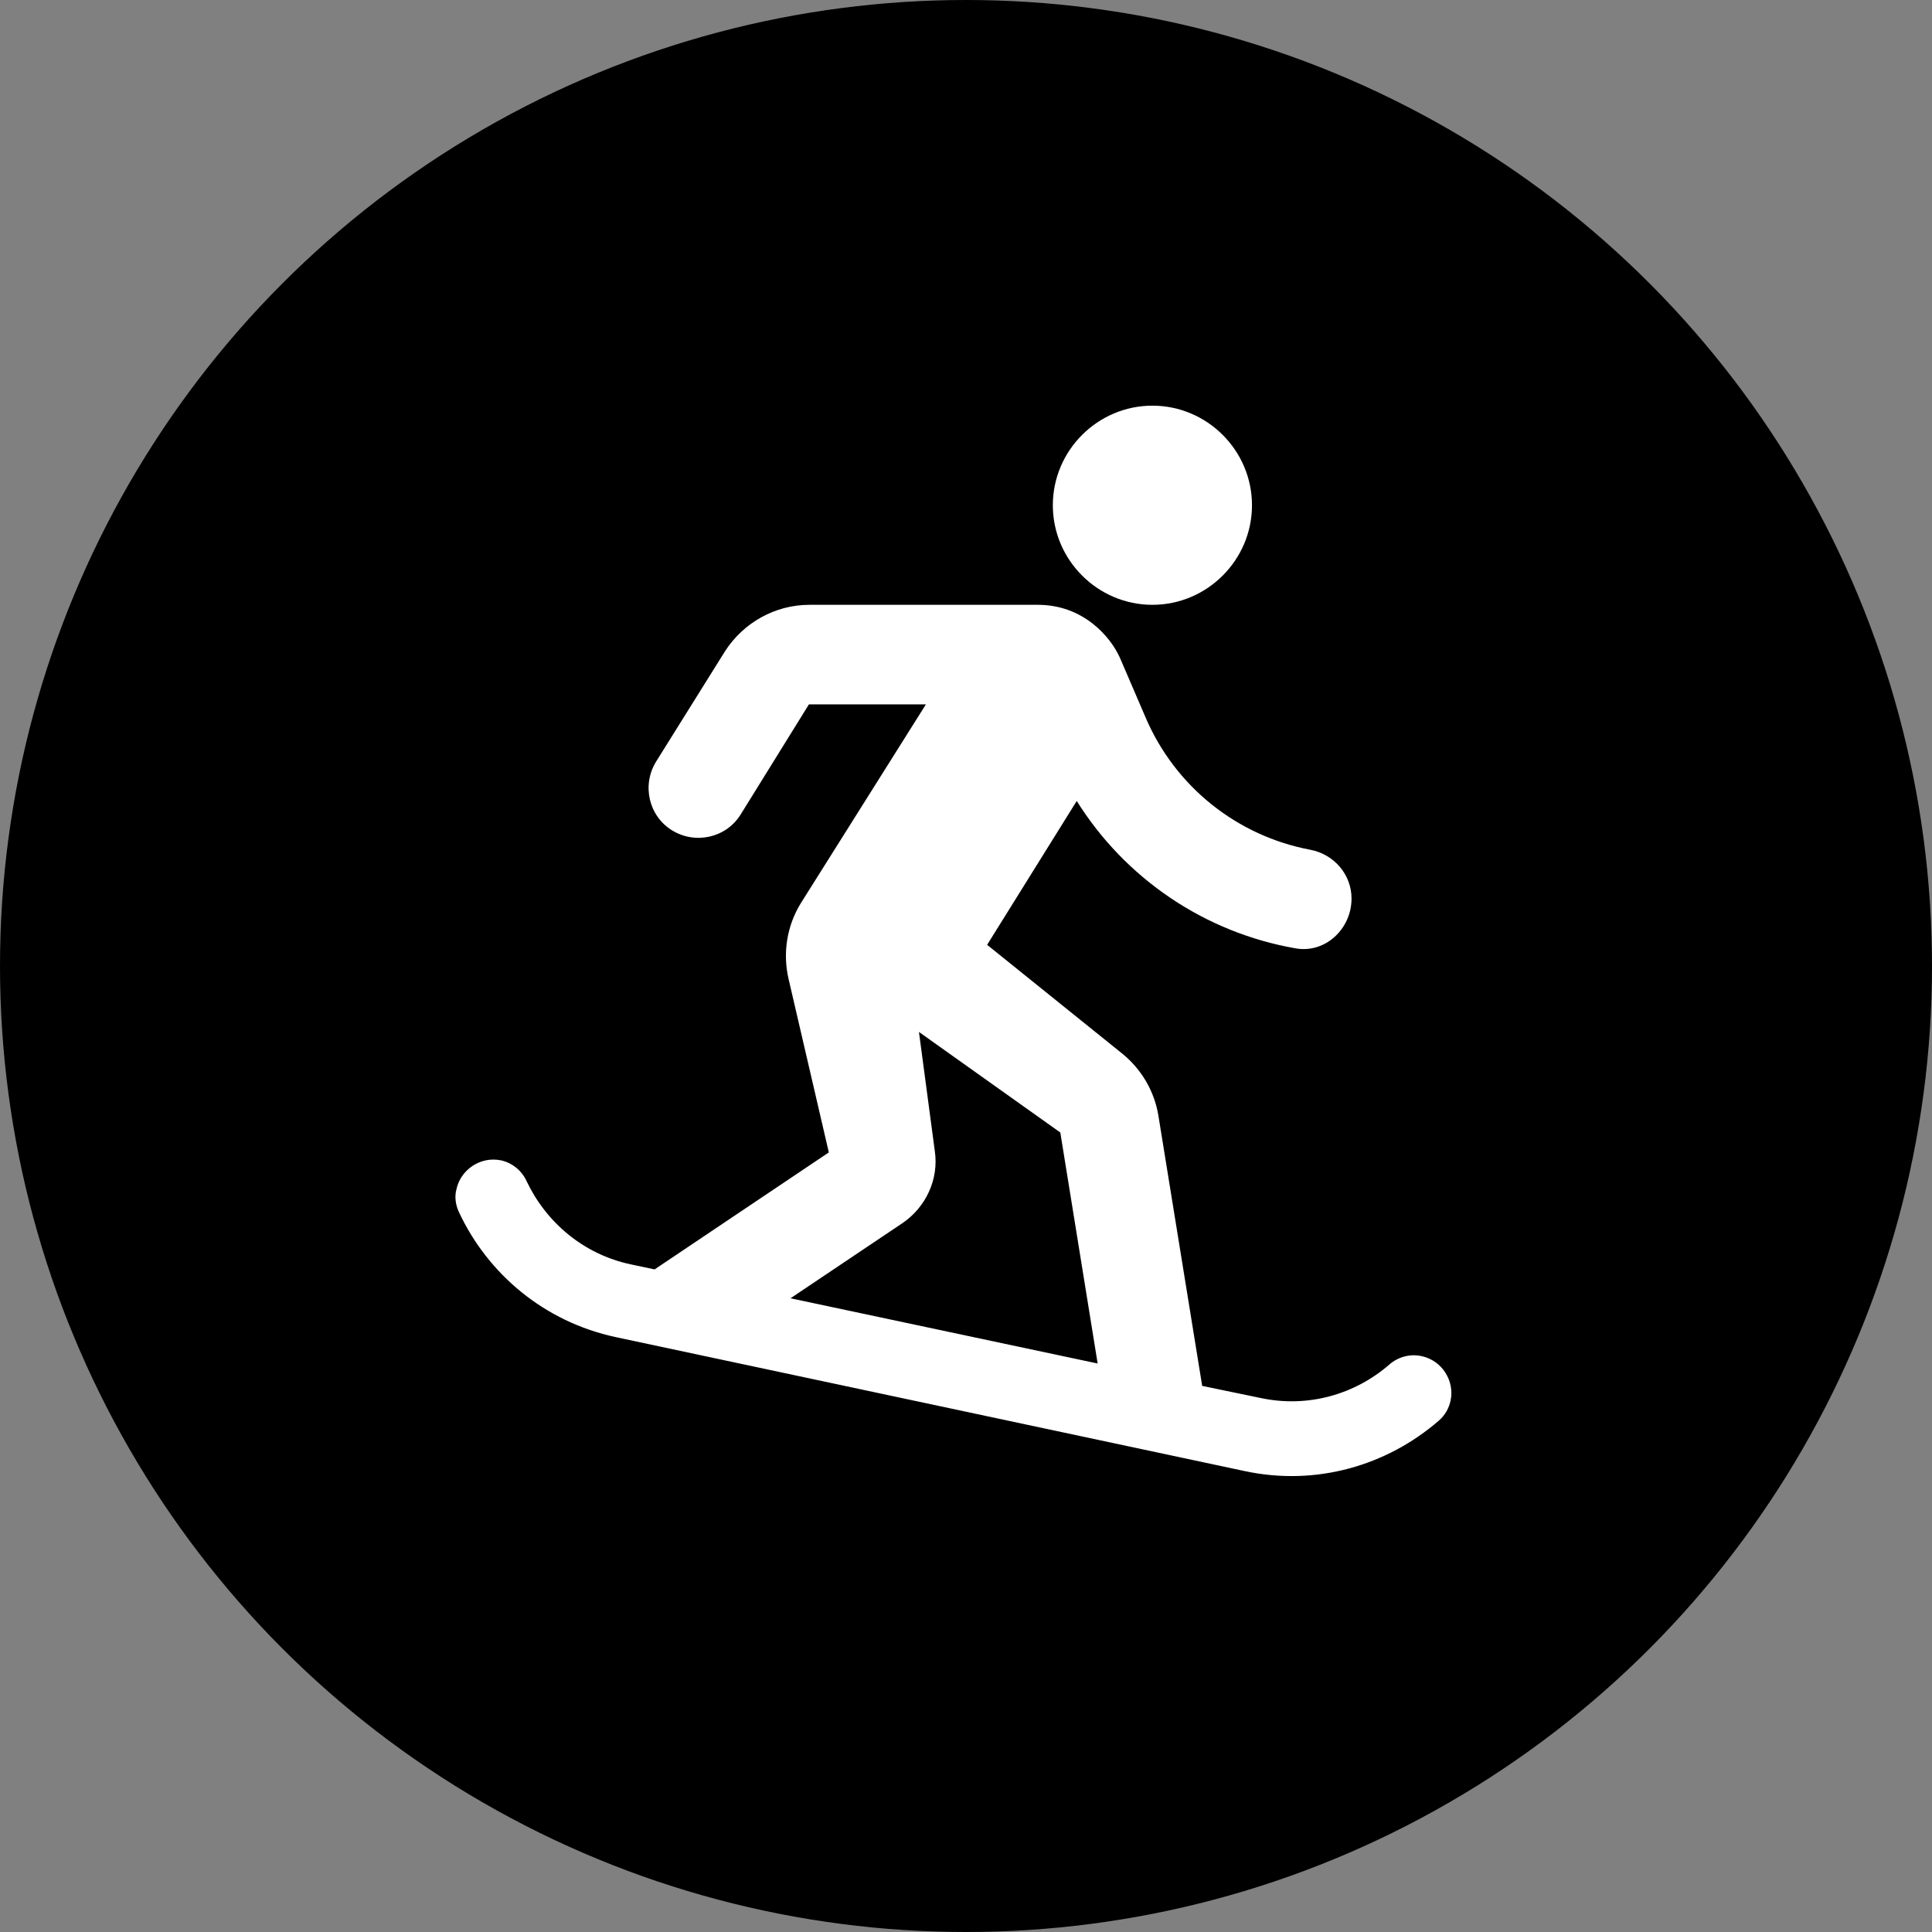 <svg width="76" height="76" viewBox="0 0 76 76" fill="none" xmlns="http://www.w3.org/2000/svg">
<rect x="0" y="0" width="76" height="76" fill="#808080" stroke="none"/>
<circle cx="38" cy="38" r="38" fill="black"/>
<path d="M41.416 19.875C41.416 17.721 43.179 15.958 45.333 15.958C47.487 15.958 49.25 17.721 49.25 19.875C49.25 22.029 47.487 23.792 45.333 23.792C43.179 23.792 41.416 22.029 41.416 19.875ZM26.435 32.663C27.356 33.231 28.57 32.957 29.138 32.036L31.821 27.708H36.423L31.507 35.522C30.959 36.403 30.783 37.48 31.018 38.499L32.604 45.333L25.75 49.935L24.829 49.74C22.949 49.348 21.481 48.075 20.717 46.469C20.625 46.264 20.487 46.084 20.314 45.941C20.141 45.798 19.937 45.698 19.718 45.647C18.876 45.471 18.112 46.038 17.956 46.782C17.877 47.057 17.916 47.39 18.054 47.683C19.189 50.112 21.402 51.992 24.222 52.599L48.956 57.867C51.776 58.474 54.557 57.651 56.594 55.889C56.848 55.673 57.005 55.38 57.064 55.086C57.22 54.342 56.75 53.519 55.908 53.343C55.688 53.298 55.46 53.305 55.243 53.363C55.025 53.421 54.824 53.528 54.655 53.676C53.304 54.851 51.443 55.399 49.563 54.988L47.291 54.518L45.568 43.884C45.411 42.925 44.902 42.063 44.158 41.456L38.831 37.167L42.356 31.508C43.303 33.022 44.558 34.321 46.039 35.32C47.52 36.319 49.194 36.995 50.954 37.304C52.129 37.52 53.166 36.541 53.166 35.346C53.166 34.406 52.481 33.603 51.541 33.427C50.123 33.159 48.792 32.548 47.666 31.647C46.539 30.745 45.651 29.581 45.079 28.257L44.06 25.887C43.688 25.045 42.611 23.792 40.829 23.792H31.84C30.489 23.792 29.236 24.497 28.511 25.633L25.809 29.96C25.241 30.881 25.515 32.095 26.435 32.663ZM31.096 51.071L35.502 48.114C36.423 47.487 36.932 46.391 36.775 45.294L36.149 40.594L41.71 44.55L43.179 53.637L31.096 51.071Z" fill="white"/>
</svg>
